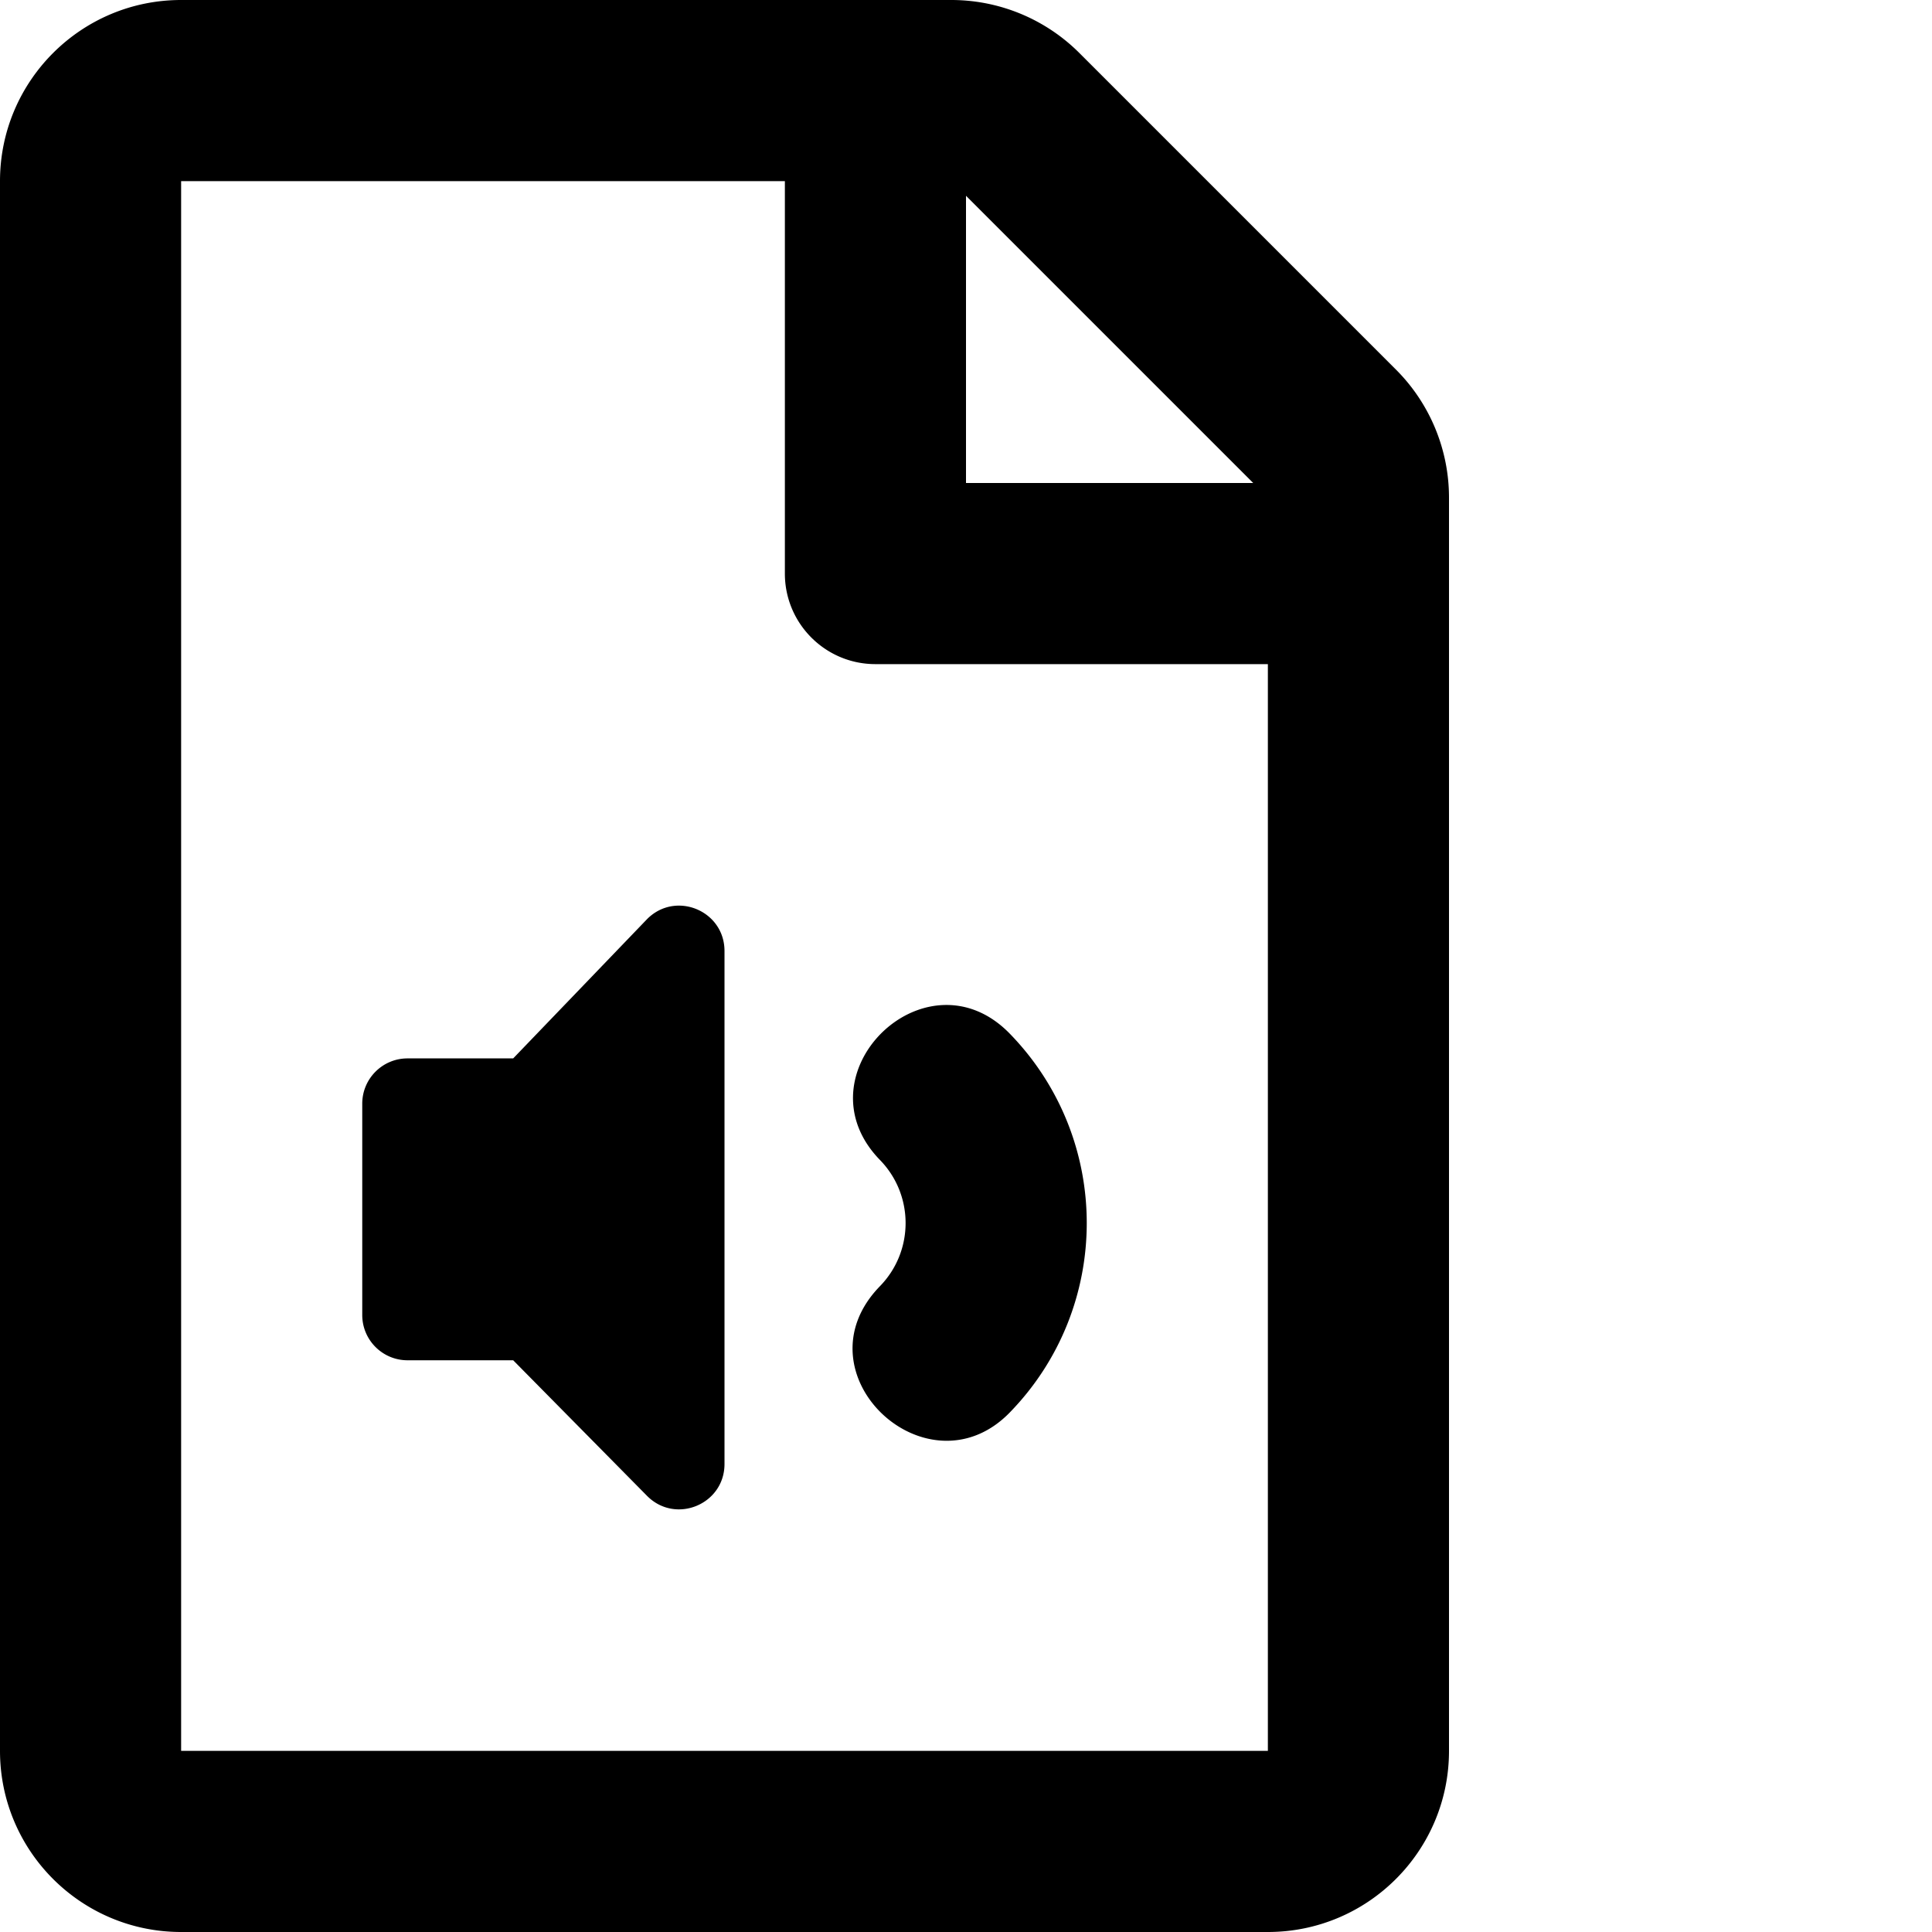 <svg xmlns="http://www.w3.org/2000/svg" viewBox="0 0 512 512"><path d="M48 0C21.49 0 0 21.49 0 48v416c0 26.51 21.49 48 48 48h288c26.51 0 48-21.49 48-48V131.883a48 48 0 0 0-14.059-33.942L286.06 14.06A48 48 0 0 0 252.117 0zm0 48h160v104c0 13.255 10.745 24 24 24h104v288H48zm208 3.883L332.117 128H256zm-74.682 188.199c-3.379-.397-6.967.622-9.802 3.457L136 280.486h-28c-6.627 0-12 5.373-12 12v56c0 6.627 5.373 12 12 12h28l35.516 35.975c7.559 7.56 20.484 2.207 20.484-8.484V252.023c0-6.681-5.05-11.278-10.682-11.941zm68.442 26.272c-17.981.882-33.17 23.988-16.559 41.052 9.06 9.306 9.051 24.143 0 33.44-22.55 23.166 12.604 55.866 34.397 33.48 27.21-27.957 27.198-72.46 0-100.4-5.54-5.691-11.845-7.867-17.838-7.572z"/></svg>